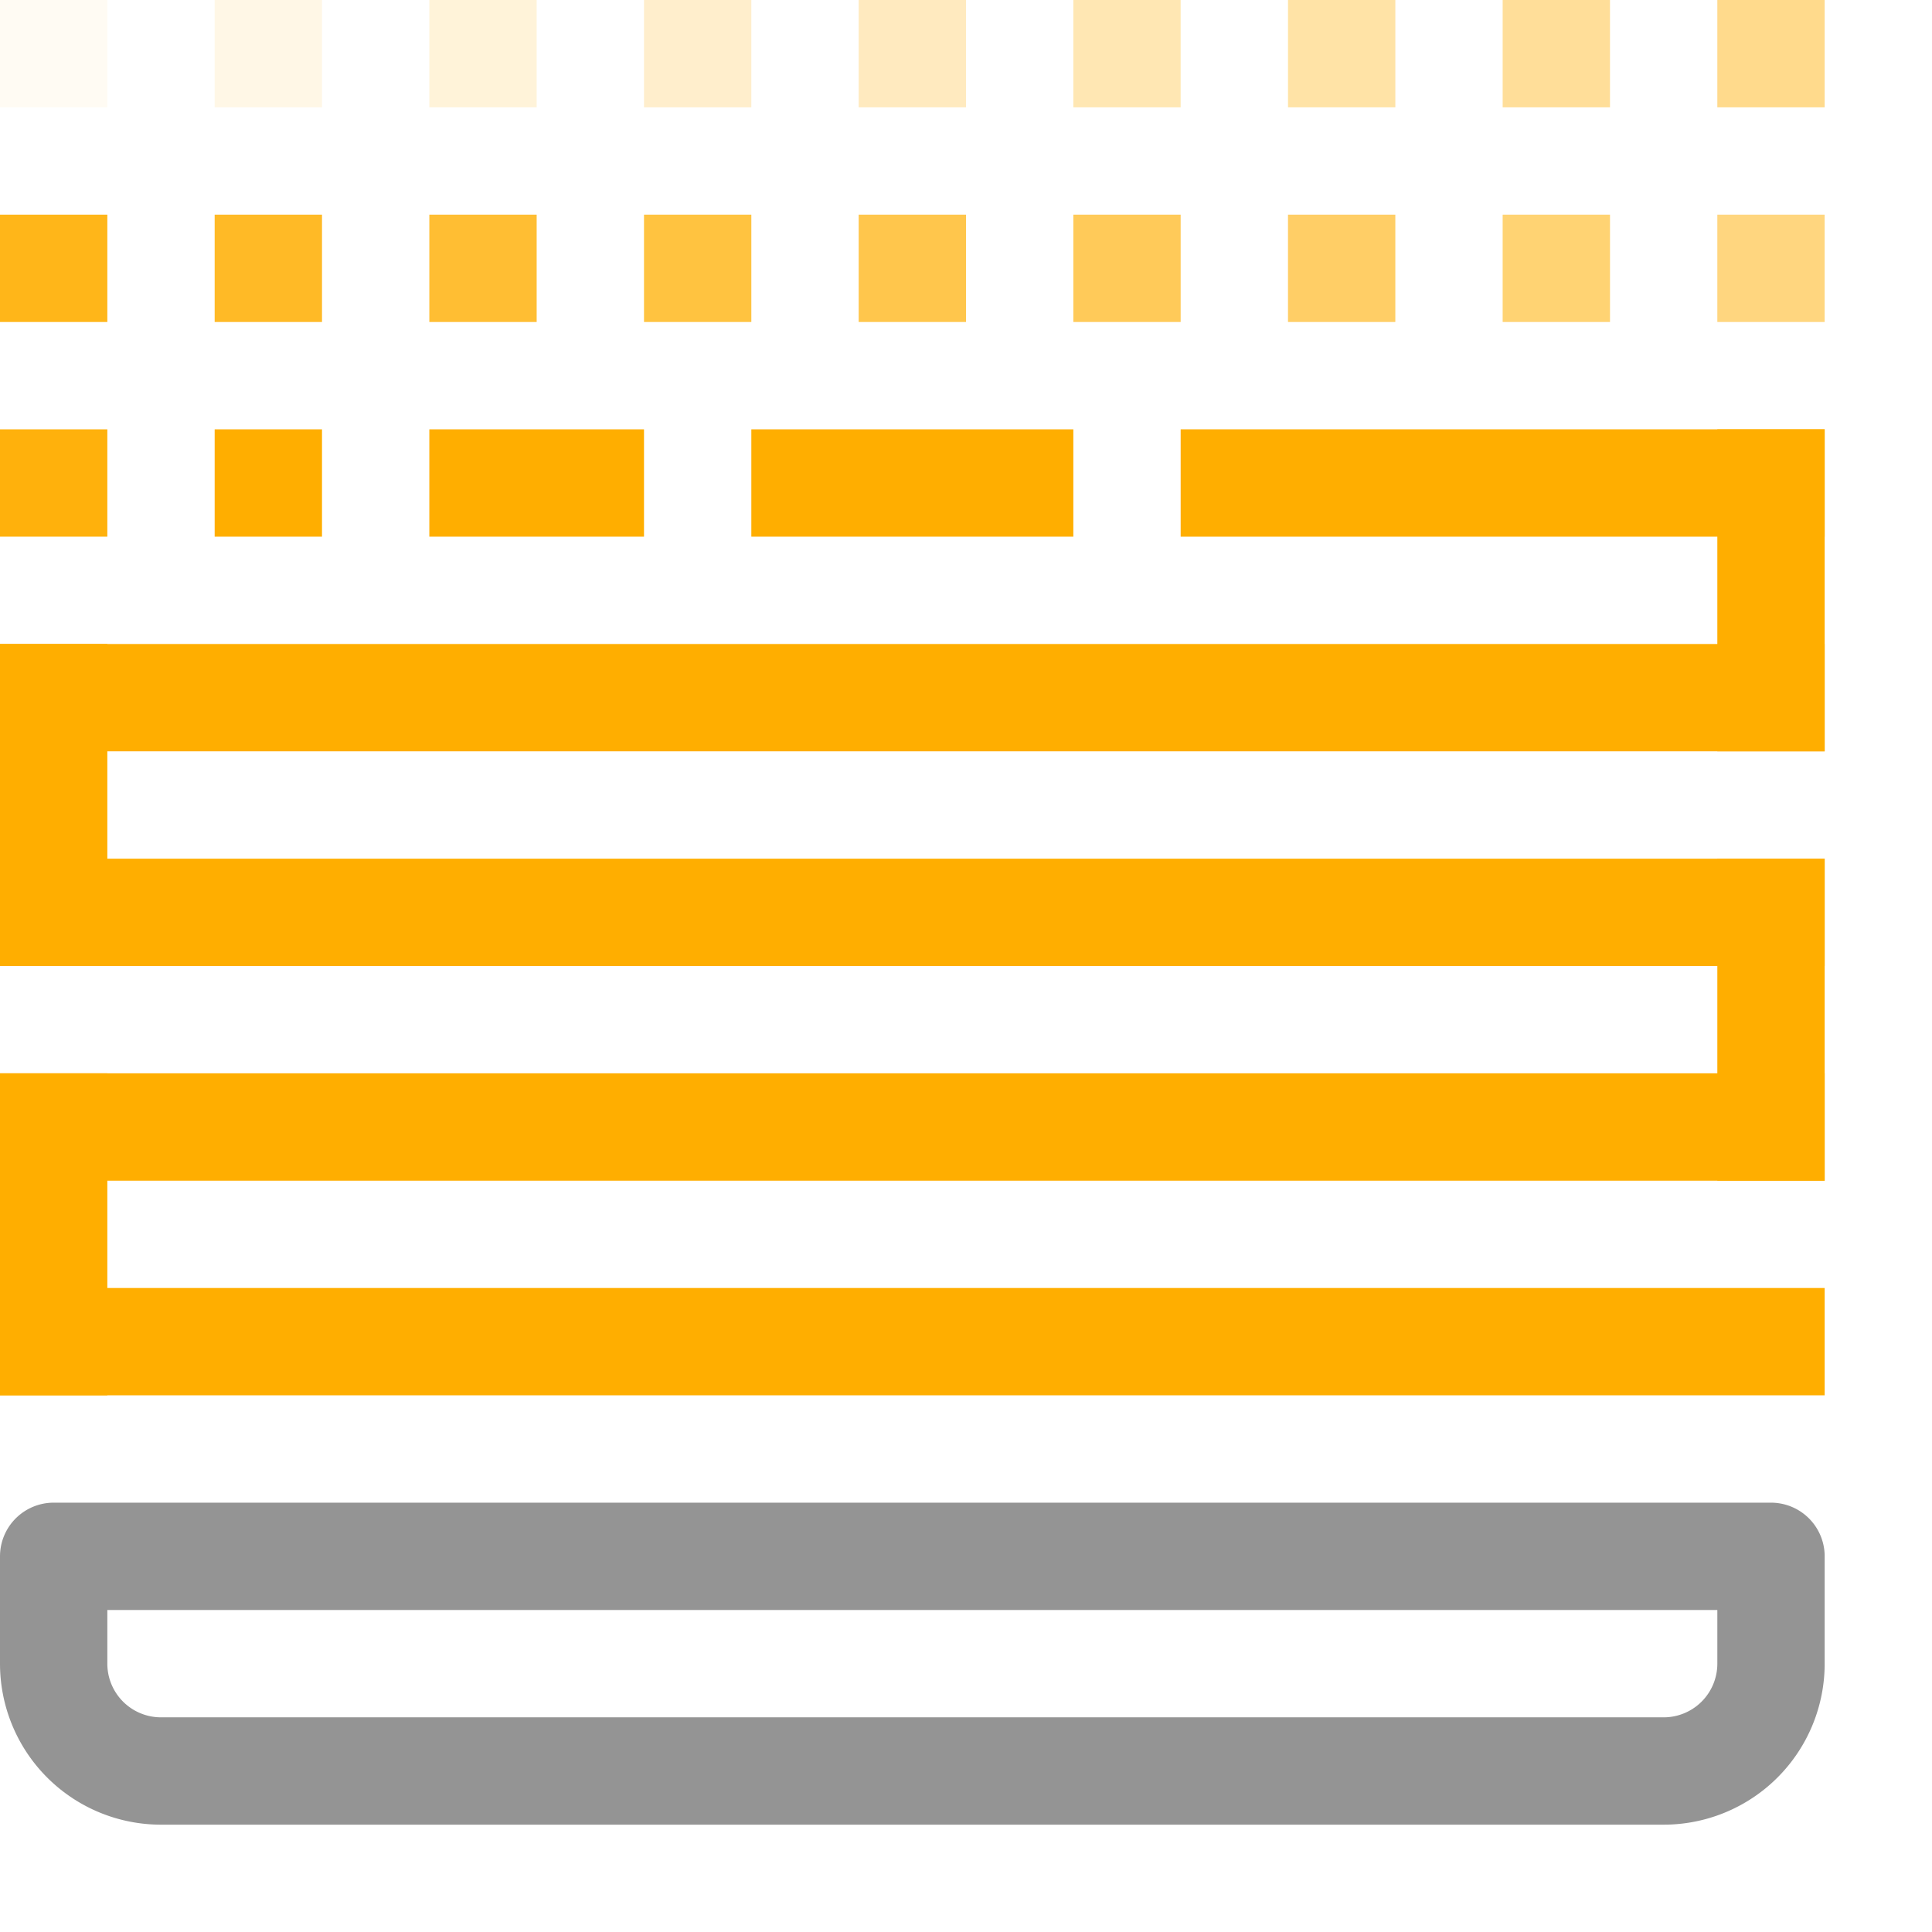 <svg xmlns="http://www.w3.org/2000/svg" width="18" height="18" viewBox="0 0 18 18"><line x1="11.5" y1="4.5" x2="16.5" y2="4.5" style="fill:none;stroke:#FFAE00 ;stroke-linecap:square;stroke-linejoin:round"/><line x1="0.5" y1="6.5" x2="16.5" y2="6.5" style="fill:none;stroke:#FFAE00 ;stroke-linecap:square;stroke-linejoin:round"/><line x1="0.5" y1="8.5" x2="16.5" y2="8.5" style="fill:none;stroke:#FFAE00 ;stroke-linecap:square;stroke-linejoin:round"/><line x1="0.5" y1="10.5" x2="16.5" y2="10.5" style="fill:none;stroke:#FFAE00 ;stroke-linecap:square;stroke-linejoin:round"/><line x1="0.5" y1="12.5" x2="16.5" y2="12.5" style="fill:none;stroke:#FFAE00 ;stroke-linecap:square;stroke-linejoin:round"/><path d="M1.5,14.5h14a1,1,0,0,1,1,1v1a0,0,0,0,1,0,0H.5a0,0,0,0,1,0,0v-1A1,1,0,0,1,1.5,14.5Z" transform="translate(17 31) rotate(180)" style="fill:none;stroke:#949494;stroke-linecap:round;stroke-linejoin:round"/><line x1="0.5" y1="12.5" x2="0.5" y2="10.5" style="fill:none;stroke:#FFAE00 ;stroke-linecap:square;stroke-linejoin:round"/><line x1="16.5" y1="10.5" x2="16.5" y2="8.5" style="fill:none;stroke:#FFAE00 ;stroke-linecap:square;stroke-linejoin:round"/><line x1="0.5" y1="8.5" x2="0.5" y2="6.5" style="fill:none;stroke:#FFAE00 ;stroke-linecap:square;stroke-linejoin:round"/><line x1="16.5" y1="6.5" x2="16.5" y2="4.5" style="fill:none;stroke:#FFAE00 ;stroke-linecap:square;stroke-linejoin:round"/><rect x="8" width="1" height="1" transform="translate(17 1) rotate(-180)" style="fill:#FFAE00 ;opacity:0.25"/><rect x="6" width="1" height="1" transform="translate(13 1) rotate(-180)" style="fill:#FFAE00 ;opacity:0.2"/><rect x="4" width="1" height="1" transform="translate(9 1) rotate(-180)" style="fill:#FFAE00 ;opacity:0.15"/><rect x="2" width="1" height="1" transform="translate(5 1) rotate(-180)" style="fill:#FFAE00 ;opacity:0.1"/><rect width="1" height="1" transform="translate(1 1) rotate(-180)" style="fill:#FFAE00 ;opacity:0.05"/><rect x="10" width="1" height="1" transform="translate(21 1) rotate(-180)" style="fill:#FFAE00 ;opacity:0.3"/><rect x="12" width="1" height="1" transform="translate(25 1) rotate(-180)" style="fill:#FFAE00 ;opacity:0.35"/><rect x="14" width="1" height="1" transform="translate(29 1) rotate(-180)" style="fill:#FFAE00 ;opacity:0.4"/><rect x="16" width="1" height="1" transform="translate(33 1) rotate(-180)" style="fill:#FFAE00 ;opacity:0.45"/><rect x="16" y="2" width="1" height="1" transform="translate(33 5) rotate(-180)" style="fill:#FFAE00 ;opacity:0.5"/><rect x="14" y="2" width="1" height="1" transform="translate(29 5) rotate(-180)" style="fill:#FFAE00 ;opacity:0.55"/><rect x="12" y="2" width="1" height="1" transform="translate(25 5) rotate(-180)" style="fill:#FFAE00 ;opacity:0.6"/><rect x="10" y="2" width="1" height="1" transform="translate(21 5) rotate(-180)" style="fill:#FFAE00 ;opacity:0.65"/><rect x="8" y="2" width="1" height="1" transform="translate(17 5) rotate(-180)" style="fill:#FFAE00 ;opacity:0.7"/><rect x="6" y="2" width="1" height="1" transform="translate(13 5) rotate(-180)" style="fill:#FFAE00 ;opacity:0.75"/><rect x="4" y="2" width="1" height="1" transform="translate(9 5) rotate(-180)" style="fill:#FFAE00 ;opacity:0.8"/><rect x="2" y="2" width="1" height="1" transform="translate(5 5) rotate(-180)" style="fill:#FFAE00 ;opacity:0.85"/><rect y="4" width="1" height="1" transform="translate(1 9) rotate(-180)" style="fill:#FFAE00 ;opacity:0.95"/><rect y="2" width="1" height="1" transform="translate(1 5) rotate(-180)" style="fill:#FFAE00 ;opacity:0.9"/><rect x="2" y="4" width="1" height="1" transform="translate(5 9) rotate(-180)" style="fill:#FFAE00 "/><rect x="4" y="4" width="2" height="1" transform="translate(10 9) rotate(-180)" style="fill:#FFAE00 "/><rect x="7" y="4" width="3" height="1" transform="translate(17 9) rotate(-180)" style="fill:#FFAE00 "/></svg>